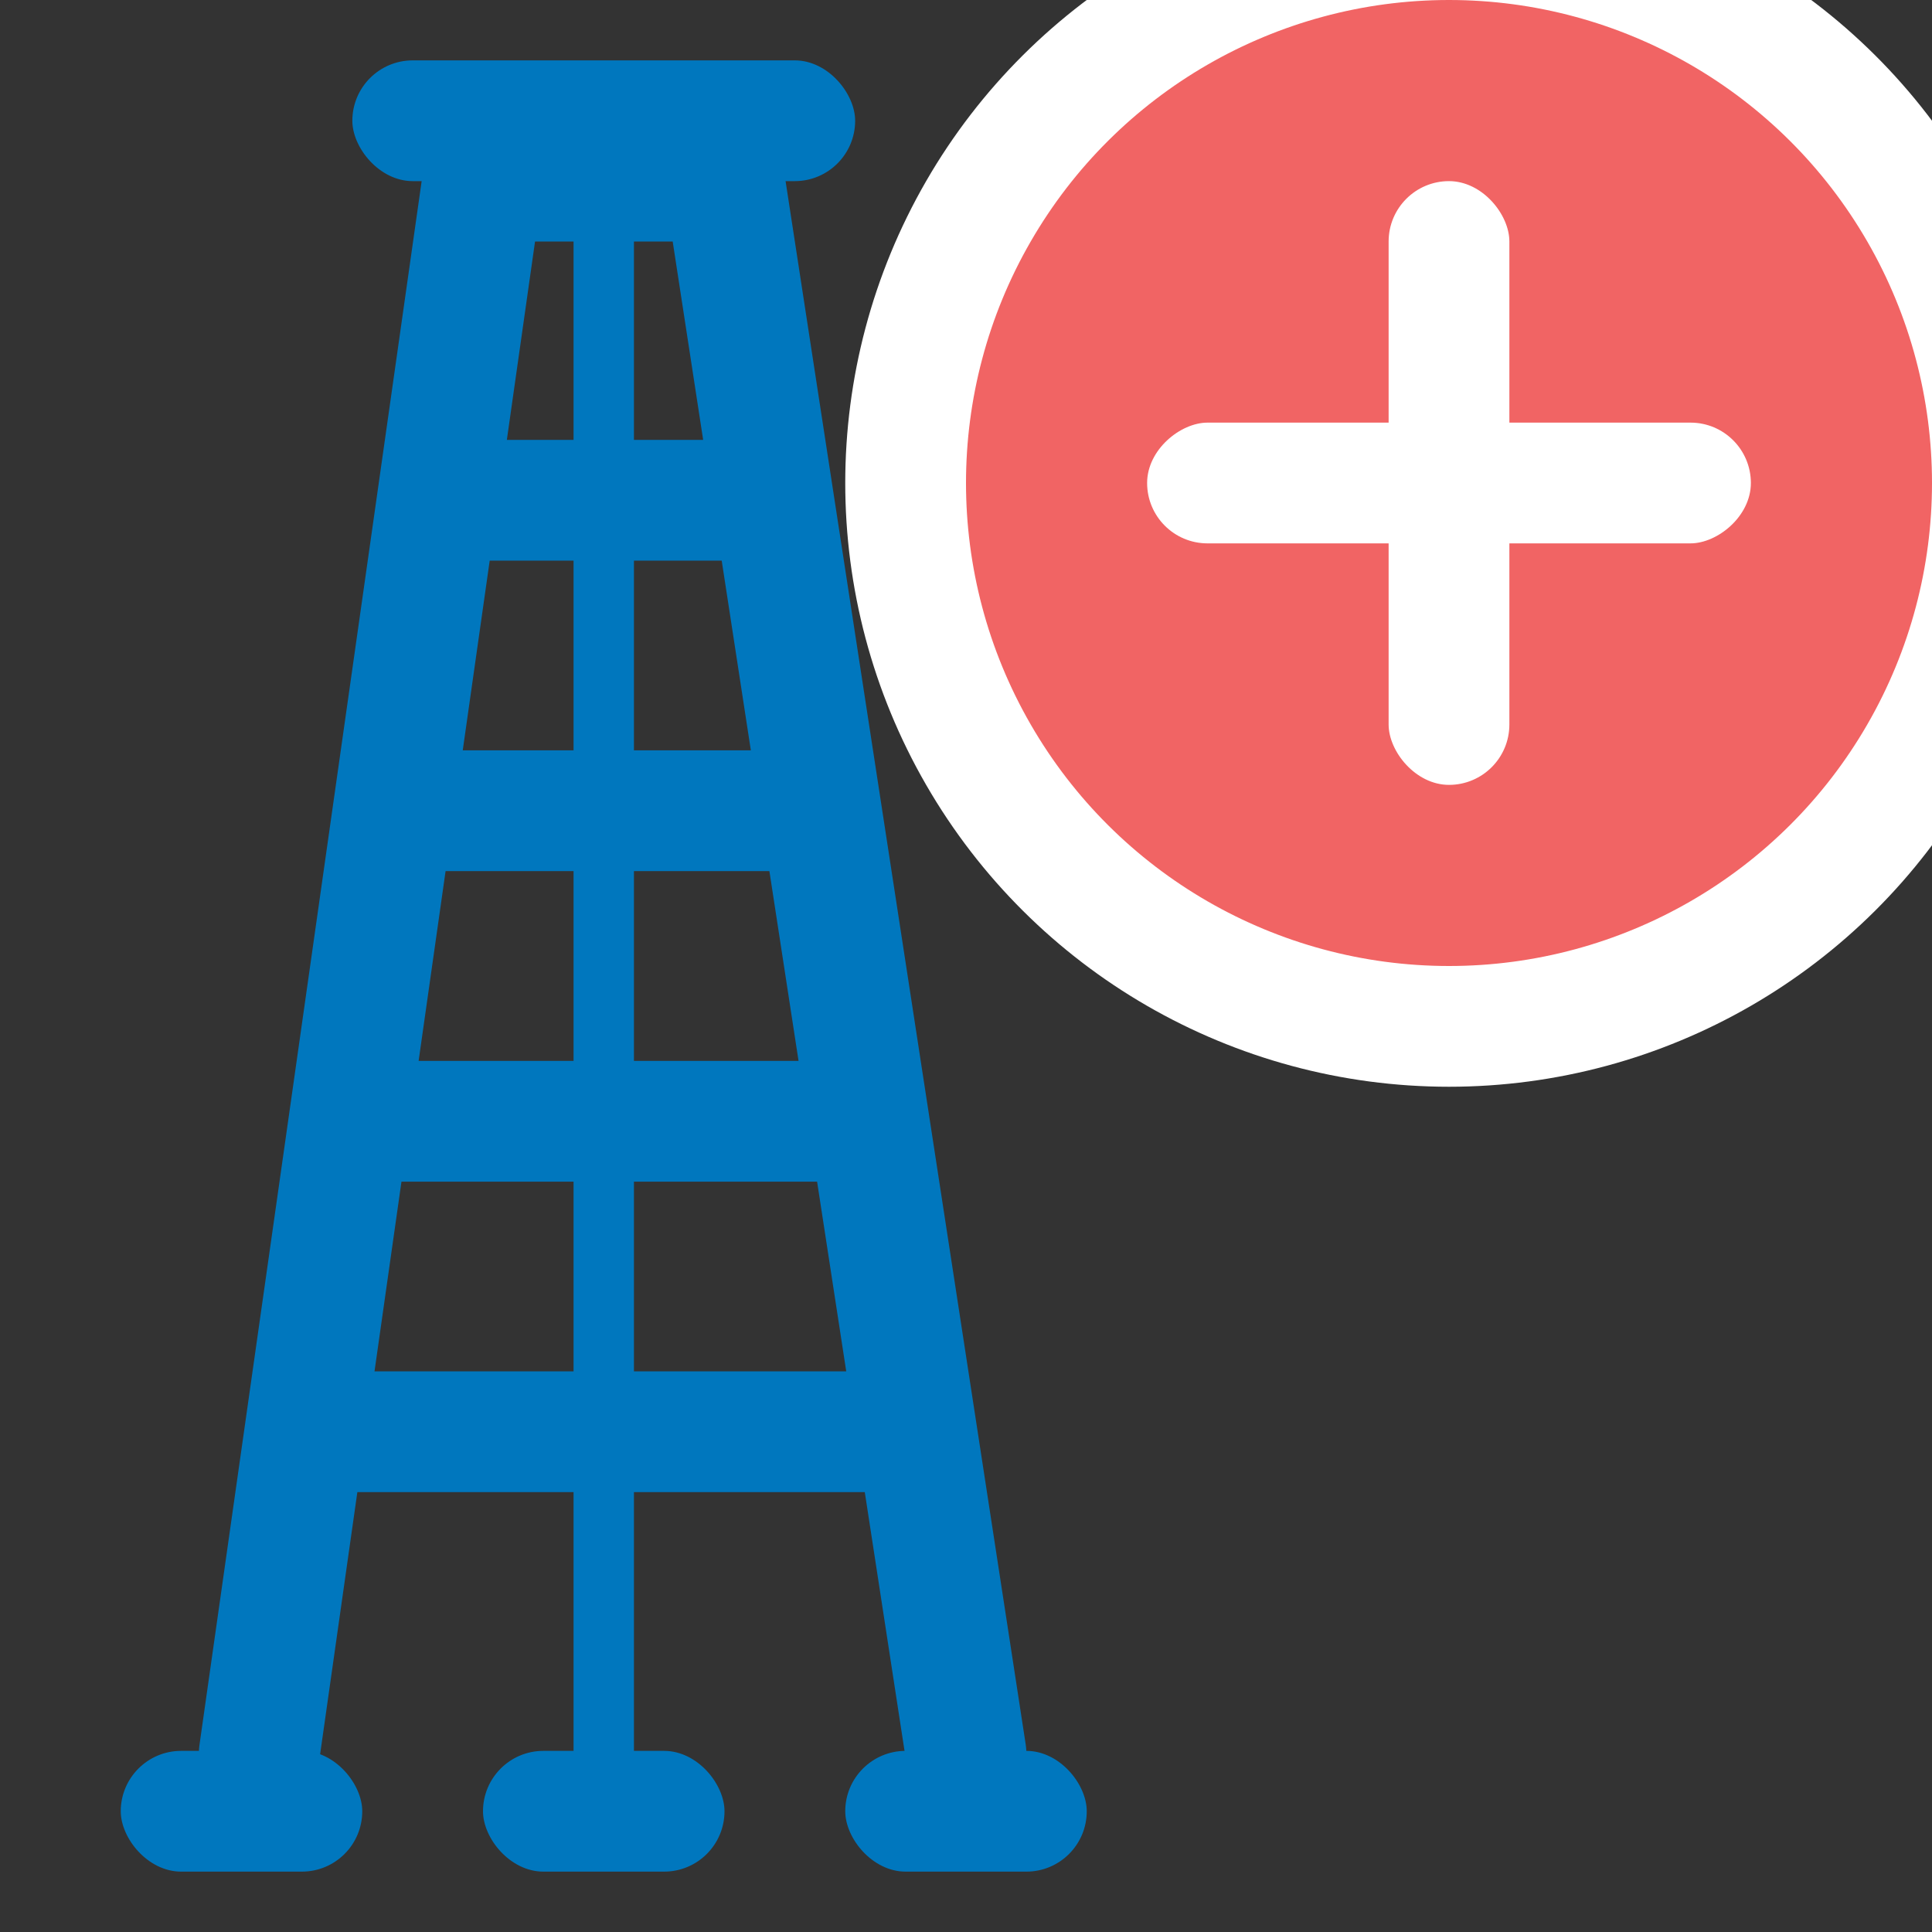<?xml version="1.0" encoding="UTF-8"?>
<svg width="16px" height="16px" viewBox="0 0 16 16" version="1.1" xmlns="http://www.w3.org/2000/svg" xmlns:xlink="http://www.w3.org/1999/xlink">
    <rect x="0" y="0" width="16" height="16" fill="#333333" stroke="none"/>
    <title>well_new_16x16</title>
    <g id="well_new_16x16" stroke="none" stroke-width="1" fill="none" fill-rule="evenodd">
        <g id="Group-2" transform="translate(8, 0)">
            <circle id="Oval-2" stroke="#FFFFFF" fill="#F16464" transform="translate(4, 4) rotate(-90) translate(-4, -4) " cx="4" cy="4" r="4.5"></circle>
            <rect id="Rectangle" fill="#FFFFFF" x="3.5" y="1.5" width="1" height="5" rx="0.5"></rect>
            <rect id="Rectangle" fill="#FFFFFF" transform="translate(4, 4) rotate(-270) translate(-4, -4) " x="3.5" y="1.5" width="1" height="5" rx="0.5"></rect>
        </g>
        <g id="Group" transform="translate(1, 0.5)">
            <polyline id="Line" stroke="#0077BE" stroke-linecap="round" points="1.147 14.021 2.997 1 5 1 7 14.021"></polyline>
            <rect id="Rectangle-7-Copy-7" fill="#0077BE" x="1.508" y="8.286" width="5.09" height="1" rx="0.5"></rect>
            <rect id="Rectangle-7-Copy-8" fill="#0077BE" x="1.971" y="5.714" width="4.164" height="1" rx="0.5"></rect>
            <rect id="Rectangle-7-Copy-9" fill="#0077BE" x="2.434" y="3.143" width="3.239" height="1" rx="0.5"></rect>
            <rect id="Rectangle-7-Copy-6" fill="#0077BE" x="1.046" y="10.857" width="6.015" height="1" rx="0.5"></rect>
            <line x1="4" y1="1" x2="4" y2="14.021" id="Line-2" stroke="#0077BE" stroke-width="0.5" stroke-linecap="round"></line>
            <rect id="Rectangle-7-Copy-10" fill="#0077BE" x="1.918" y="-8.8817842e-16" width="4.164" height="1" rx="0.5"></rect>
            <g id="Rectangle-7-Copy-11" transform="translate(0, 14)" fill="#0077BE">
                <rect id="Rectangle-7-Copy-10" x="0" y="-9.99200722e-16" width="2" height="1" rx="0.5"></rect>
            </g>
            <g id="Rectangle-7-Copy-12" transform="translate(3, 14)" fill="#0077BE">
                <rect id="Rectangle-7-Copy-10" x="0" y="-9.99200722e-16" width="2" height="1" rx="0.5"></rect>
            </g>
            <g id="Rectangle-7-Copy-13" transform="translate(6, 14)" fill="#0077BE">
                <rect id="Rectangle-7-Copy-10" x="0" y="-9.99200722e-16" width="2" height="1" rx="0.5"></rect>
            </g>
        </g>
    </g>
</svg>